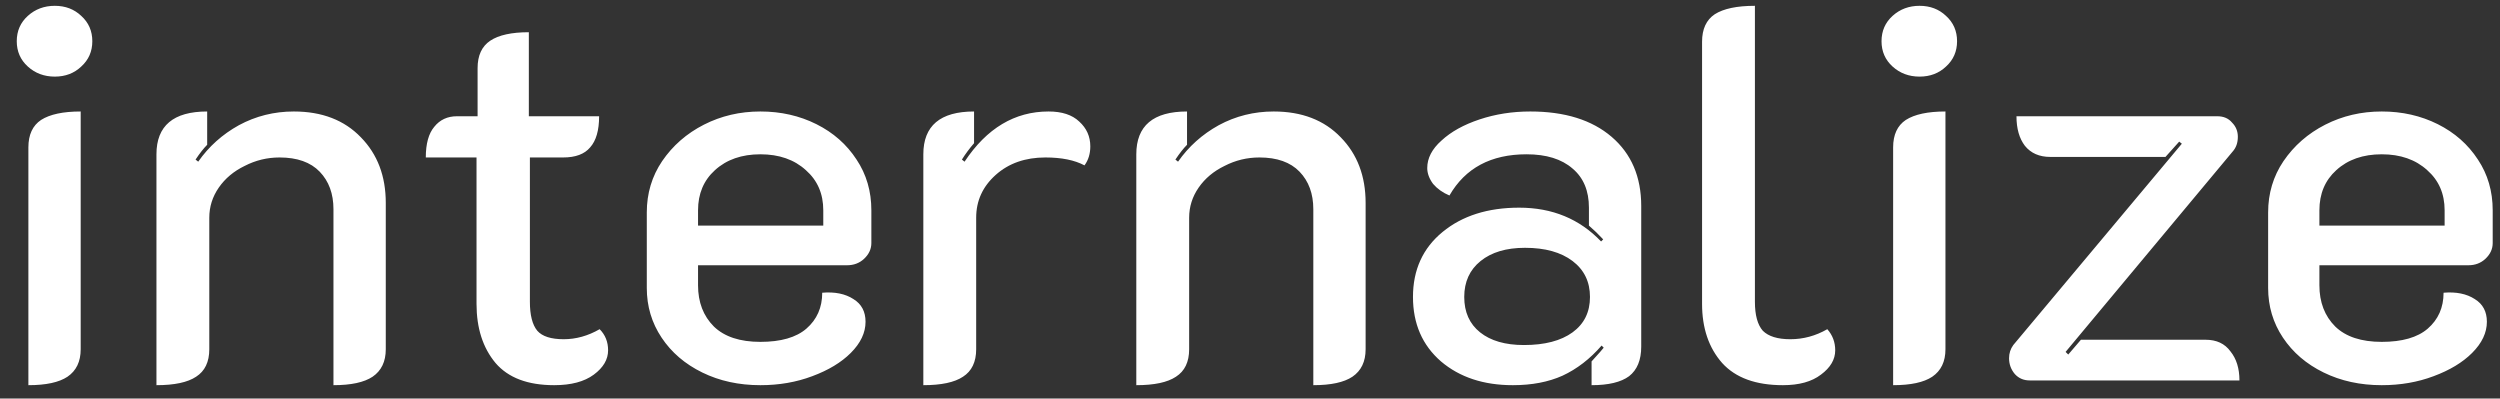 <svg width="138" height="22" viewBox="0 0 138 22" fill="none" xmlns="http://www.w3.org/2000/svg">
<rect x="0" y="0" width="138" height="22" fill="#333333" stroke="none"/>
<path d="M3.025 4.229C2.442 4.229 1.946 4.044 1.538 3.675C1.129 3.306 0.925 2.839 0.925 2.275C0.925 1.711 1.129 1.244 1.538 0.875C1.946 0.506 2.442 0.321 3.025 0.321C3.608 0.321 4.094 0.506 4.483 0.875C4.892 1.244 5.096 1.711 5.096 2.275C5.096 2.839 4.892 3.306 4.483 3.675C4.094 4.044 3.608 4.229 3.025 4.229ZM1.567 8.137C1.567 7.438 1.8 6.932 2.267 6.621C2.753 6.31 3.482 6.154 4.454 6.154V19.279C4.454 19.96 4.211 20.465 3.725 20.796C3.258 21.107 2.539 21.262 1.567 21.262V8.137ZM8.636 8.517C8.636 6.942 9.57 6.154 11.436 6.154V7.992C11.242 8.186 11.028 8.458 10.795 8.808L10.941 8.925C11.524 8.089 12.273 7.418 13.186 6.912C14.12 6.407 15.131 6.154 16.22 6.154C17.775 6.154 19.01 6.631 19.924 7.583C20.838 8.517 21.295 9.722 21.295 11.2V19.279C21.295 19.96 21.052 20.465 20.566 20.796C20.099 21.107 19.379 21.262 18.407 21.262V11.55C18.407 10.694 18.154 10.004 17.649 9.479C17.143 8.954 16.404 8.692 15.432 8.692C14.752 8.692 14.11 8.847 13.507 9.158C12.904 9.45 12.428 9.849 12.078 10.354C11.728 10.86 11.553 11.414 11.553 12.017V19.279C11.553 19.979 11.31 20.485 10.824 20.796C10.357 21.107 9.628 21.262 8.636 21.262V8.517ZM30.592 21.262C29.134 21.262 28.054 20.854 27.354 20.038C26.654 19.201 26.304 18.113 26.304 16.771V8.692H23.504C23.504 7.933 23.66 7.369 23.971 7C24.282 6.611 24.7 6.417 25.225 6.417H26.363V3.763C26.363 3.062 26.596 2.557 27.063 2.246C27.529 1.935 28.239 1.779 29.192 1.779V6.417H33.071C33.071 7.194 32.906 7.768 32.575 8.137C32.264 8.507 31.768 8.692 31.088 8.692H29.25V16.654C29.25 17.393 29.386 17.928 29.659 18.258C29.931 18.569 30.417 18.725 31.117 18.725C31.797 18.725 32.459 18.54 33.1 18.171C33.411 18.482 33.567 18.871 33.567 19.337C33.567 19.843 33.304 20.29 32.779 20.679C32.254 21.068 31.525 21.262 30.592 21.262ZM41.974 21.262C40.788 21.262 39.719 21.029 38.766 20.562C37.813 20.096 37.064 19.454 36.52 18.637C35.975 17.821 35.703 16.907 35.703 15.896V11.725C35.703 10.675 35.985 9.732 36.549 8.896C37.133 8.04 37.901 7.369 38.853 6.883C39.806 6.397 40.846 6.154 41.974 6.154C43.102 6.154 44.133 6.388 45.066 6.854C45.999 7.321 46.738 7.972 47.282 8.808C47.827 9.625 48.099 10.558 48.099 11.608V13.417C48.099 13.747 47.963 14.039 47.691 14.292C47.438 14.525 47.127 14.642 46.758 14.642H38.532V15.75C38.532 16.683 38.824 17.442 39.407 18.025C39.991 18.589 40.846 18.871 41.974 18.871C43.102 18.871 43.948 18.628 44.512 18.142C45.095 17.636 45.387 16.975 45.387 16.158C46.087 16.1 46.66 16.217 47.108 16.508C47.555 16.781 47.778 17.199 47.778 17.762C47.778 18.365 47.506 18.939 46.962 19.483C46.437 20.008 45.727 20.436 44.833 20.767C43.958 21.097 43.005 21.262 41.974 21.262ZM45.445 12.454V11.608C45.445 10.694 45.124 9.956 44.483 9.392C43.841 8.808 43.005 8.517 41.974 8.517C40.944 8.517 40.108 8.808 39.466 9.392C38.844 9.956 38.532 10.694 38.532 11.608V12.454H45.445ZM57.706 8.692C56.597 8.692 55.683 9.012 54.964 9.654C54.245 10.296 53.885 11.083 53.885 12.017V19.279C53.885 19.979 53.642 20.485 53.156 20.796C52.689 21.107 51.96 21.262 50.968 21.262V8.517C50.968 6.942 51.901 6.154 53.768 6.154V7.904C53.515 8.196 53.292 8.497 53.097 8.808L53.243 8.925C54.468 7.078 56.014 6.154 57.881 6.154C58.62 6.154 59.183 6.339 59.572 6.708C59.981 7.078 60.185 7.535 60.185 8.079C60.185 8.488 60.078 8.838 59.864 9.129C59.32 8.838 58.6 8.692 57.706 8.692ZM62.724 8.517C62.724 6.942 63.657 6.154 65.524 6.154V7.992C65.33 8.186 65.116 8.458 64.882 8.808L65.028 8.925C65.612 8.089 66.36 7.418 67.274 6.912C68.207 6.407 69.219 6.154 70.308 6.154C71.863 6.154 73.098 6.631 74.012 7.583C74.925 8.517 75.382 9.722 75.382 11.2V19.279C75.382 19.96 75.139 20.465 74.653 20.796C74.187 21.107 73.467 21.262 72.495 21.262V11.55C72.495 10.694 72.242 10.004 71.737 9.479C71.231 8.954 70.492 8.692 69.52 8.692C68.839 8.692 68.198 8.847 67.595 9.158C66.992 9.45 66.516 9.849 66.166 10.354C65.816 10.86 65.641 11.414 65.641 12.017V19.279C65.641 19.979 65.398 20.485 64.912 20.796C64.445 21.107 63.716 21.262 62.724 21.262V8.517ZM83.509 21.262C81.895 21.262 80.573 20.825 79.542 19.95C78.512 19.056 77.996 17.869 77.996 16.392C77.996 14.894 78.541 13.699 79.63 12.804C80.719 11.91 82.128 11.463 83.859 11.463C85.687 11.463 87.194 12.085 88.38 13.329L88.496 13.213C88.243 12.94 87.981 12.688 87.709 12.454V11.463C87.709 10.529 87.407 9.81 86.805 9.304C86.202 8.779 85.356 8.517 84.267 8.517C82.303 8.517 80.884 9.275 80.009 10.792C79.639 10.636 79.338 10.422 79.105 10.15C78.891 9.858 78.784 9.567 78.784 9.275C78.784 8.731 79.046 8.225 79.571 7.758C80.096 7.272 80.796 6.883 81.671 6.592C82.546 6.3 83.48 6.154 84.471 6.154C86.377 6.154 87.874 6.621 88.963 7.554C90.052 8.488 90.596 9.761 90.596 11.375V19.133C90.596 19.872 90.373 20.417 89.925 20.767C89.478 21.097 88.788 21.262 87.855 21.262V19.95C88.263 19.503 88.487 19.25 88.525 19.192L88.409 19.075C87.767 19.814 87.048 20.368 86.251 20.738C85.473 21.087 84.559 21.262 83.509 21.262ZM84.121 19.046C85.269 19.046 86.163 18.812 86.805 18.346C87.446 17.879 87.767 17.228 87.767 16.392C87.767 15.556 87.446 14.894 86.805 14.408C86.163 13.922 85.288 13.679 84.18 13.679C83.149 13.679 82.332 13.922 81.73 14.408C81.127 14.894 80.826 15.556 80.826 16.392C80.826 17.228 81.117 17.879 81.701 18.346C82.284 18.812 83.091 19.046 84.121 19.046ZM98.417 21.262C96.92 21.262 95.802 20.854 95.063 20.038C94.324 19.201 93.954 18.113 93.954 16.771V2.304C93.954 1.604 94.188 1.099 94.654 0.787C95.141 0.476 95.879 0.321 96.871 0.321V16.654C96.871 17.393 97.017 17.928 97.308 18.258C97.62 18.569 98.125 18.725 98.825 18.725C99.545 18.725 100.225 18.54 100.867 18.171C101.159 18.501 101.304 18.89 101.304 19.337C101.304 19.843 101.042 20.29 100.517 20.679C100.011 21.068 99.311 21.262 98.417 21.262ZM105.96 4.229C105.376 4.229 104.88 4.044 104.472 3.675C104.064 3.306 103.86 2.839 103.86 2.275C103.86 1.711 104.064 1.244 104.472 0.875C104.88 0.506 105.376 0.321 105.96 0.321C106.543 0.321 107.029 0.506 107.418 0.875C107.826 1.244 108.03 1.711 108.03 2.275C108.03 2.839 107.826 3.306 107.418 3.675C107.029 4.044 106.543 4.229 105.96 4.229ZM104.501 8.137C104.501 7.438 104.735 6.932 105.201 6.621C105.687 6.31 106.417 6.154 107.389 6.154V19.279C107.389 19.96 107.146 20.465 106.66 20.796C106.193 21.107 105.474 21.262 104.501 21.262V8.137ZM112.038 21C111.707 21 111.435 20.883 111.221 20.65C111.007 20.397 110.9 20.106 110.9 19.775C110.9 19.503 110.978 19.26 111.134 19.046L120.438 7.933L120.292 7.817L119.534 8.662H113.175C112.572 8.662 112.106 8.458 111.775 8.05C111.464 7.642 111.309 7.097 111.309 6.417H122.392C122.742 6.417 123.014 6.533 123.209 6.767C123.422 6.981 123.529 7.243 123.529 7.554C123.529 7.885 123.432 8.157 123.238 8.371L114.021 19.425L114.167 19.571L114.867 18.754H121.75C122.353 18.754 122.81 18.968 123.121 19.396C123.452 19.804 123.617 20.339 123.617 21H112.038ZM131.472 21.262C130.286 21.262 129.217 21.029 128.264 20.562C127.311 20.096 126.563 19.454 126.018 18.637C125.474 17.821 125.201 16.907 125.201 15.896V11.725C125.201 10.675 125.483 9.732 126.047 8.896C126.631 8.04 127.399 7.369 128.351 6.883C129.304 6.397 130.344 6.154 131.472 6.154C132.6 6.154 133.631 6.388 134.564 6.854C135.497 7.321 136.236 7.972 136.781 8.808C137.325 9.625 137.597 10.558 137.597 11.608V13.417C137.597 13.747 137.461 14.039 137.189 14.292C136.936 14.525 136.625 14.642 136.256 14.642H128.031V15.75C128.031 16.683 128.322 17.442 128.906 18.025C129.489 18.589 130.344 18.871 131.472 18.871C132.6 18.871 133.446 18.628 134.01 18.142C134.593 17.636 134.885 16.975 134.885 16.158C135.585 16.1 136.158 16.217 136.606 16.508C137.053 16.781 137.276 17.199 137.276 17.762C137.276 18.365 137.004 18.939 136.46 19.483C135.935 20.008 135.225 20.436 134.331 20.767C133.456 21.097 132.503 21.262 131.472 21.262ZM134.943 12.454V11.608C134.943 10.694 134.622 9.956 133.981 9.392C133.339 8.808 132.503 8.517 131.472 8.517C130.442 8.517 129.606 8.808 128.964 9.392C128.342 9.956 128.031 10.694 128.031 11.608V12.454H134.943Z" fill="white"/>
</svg>
